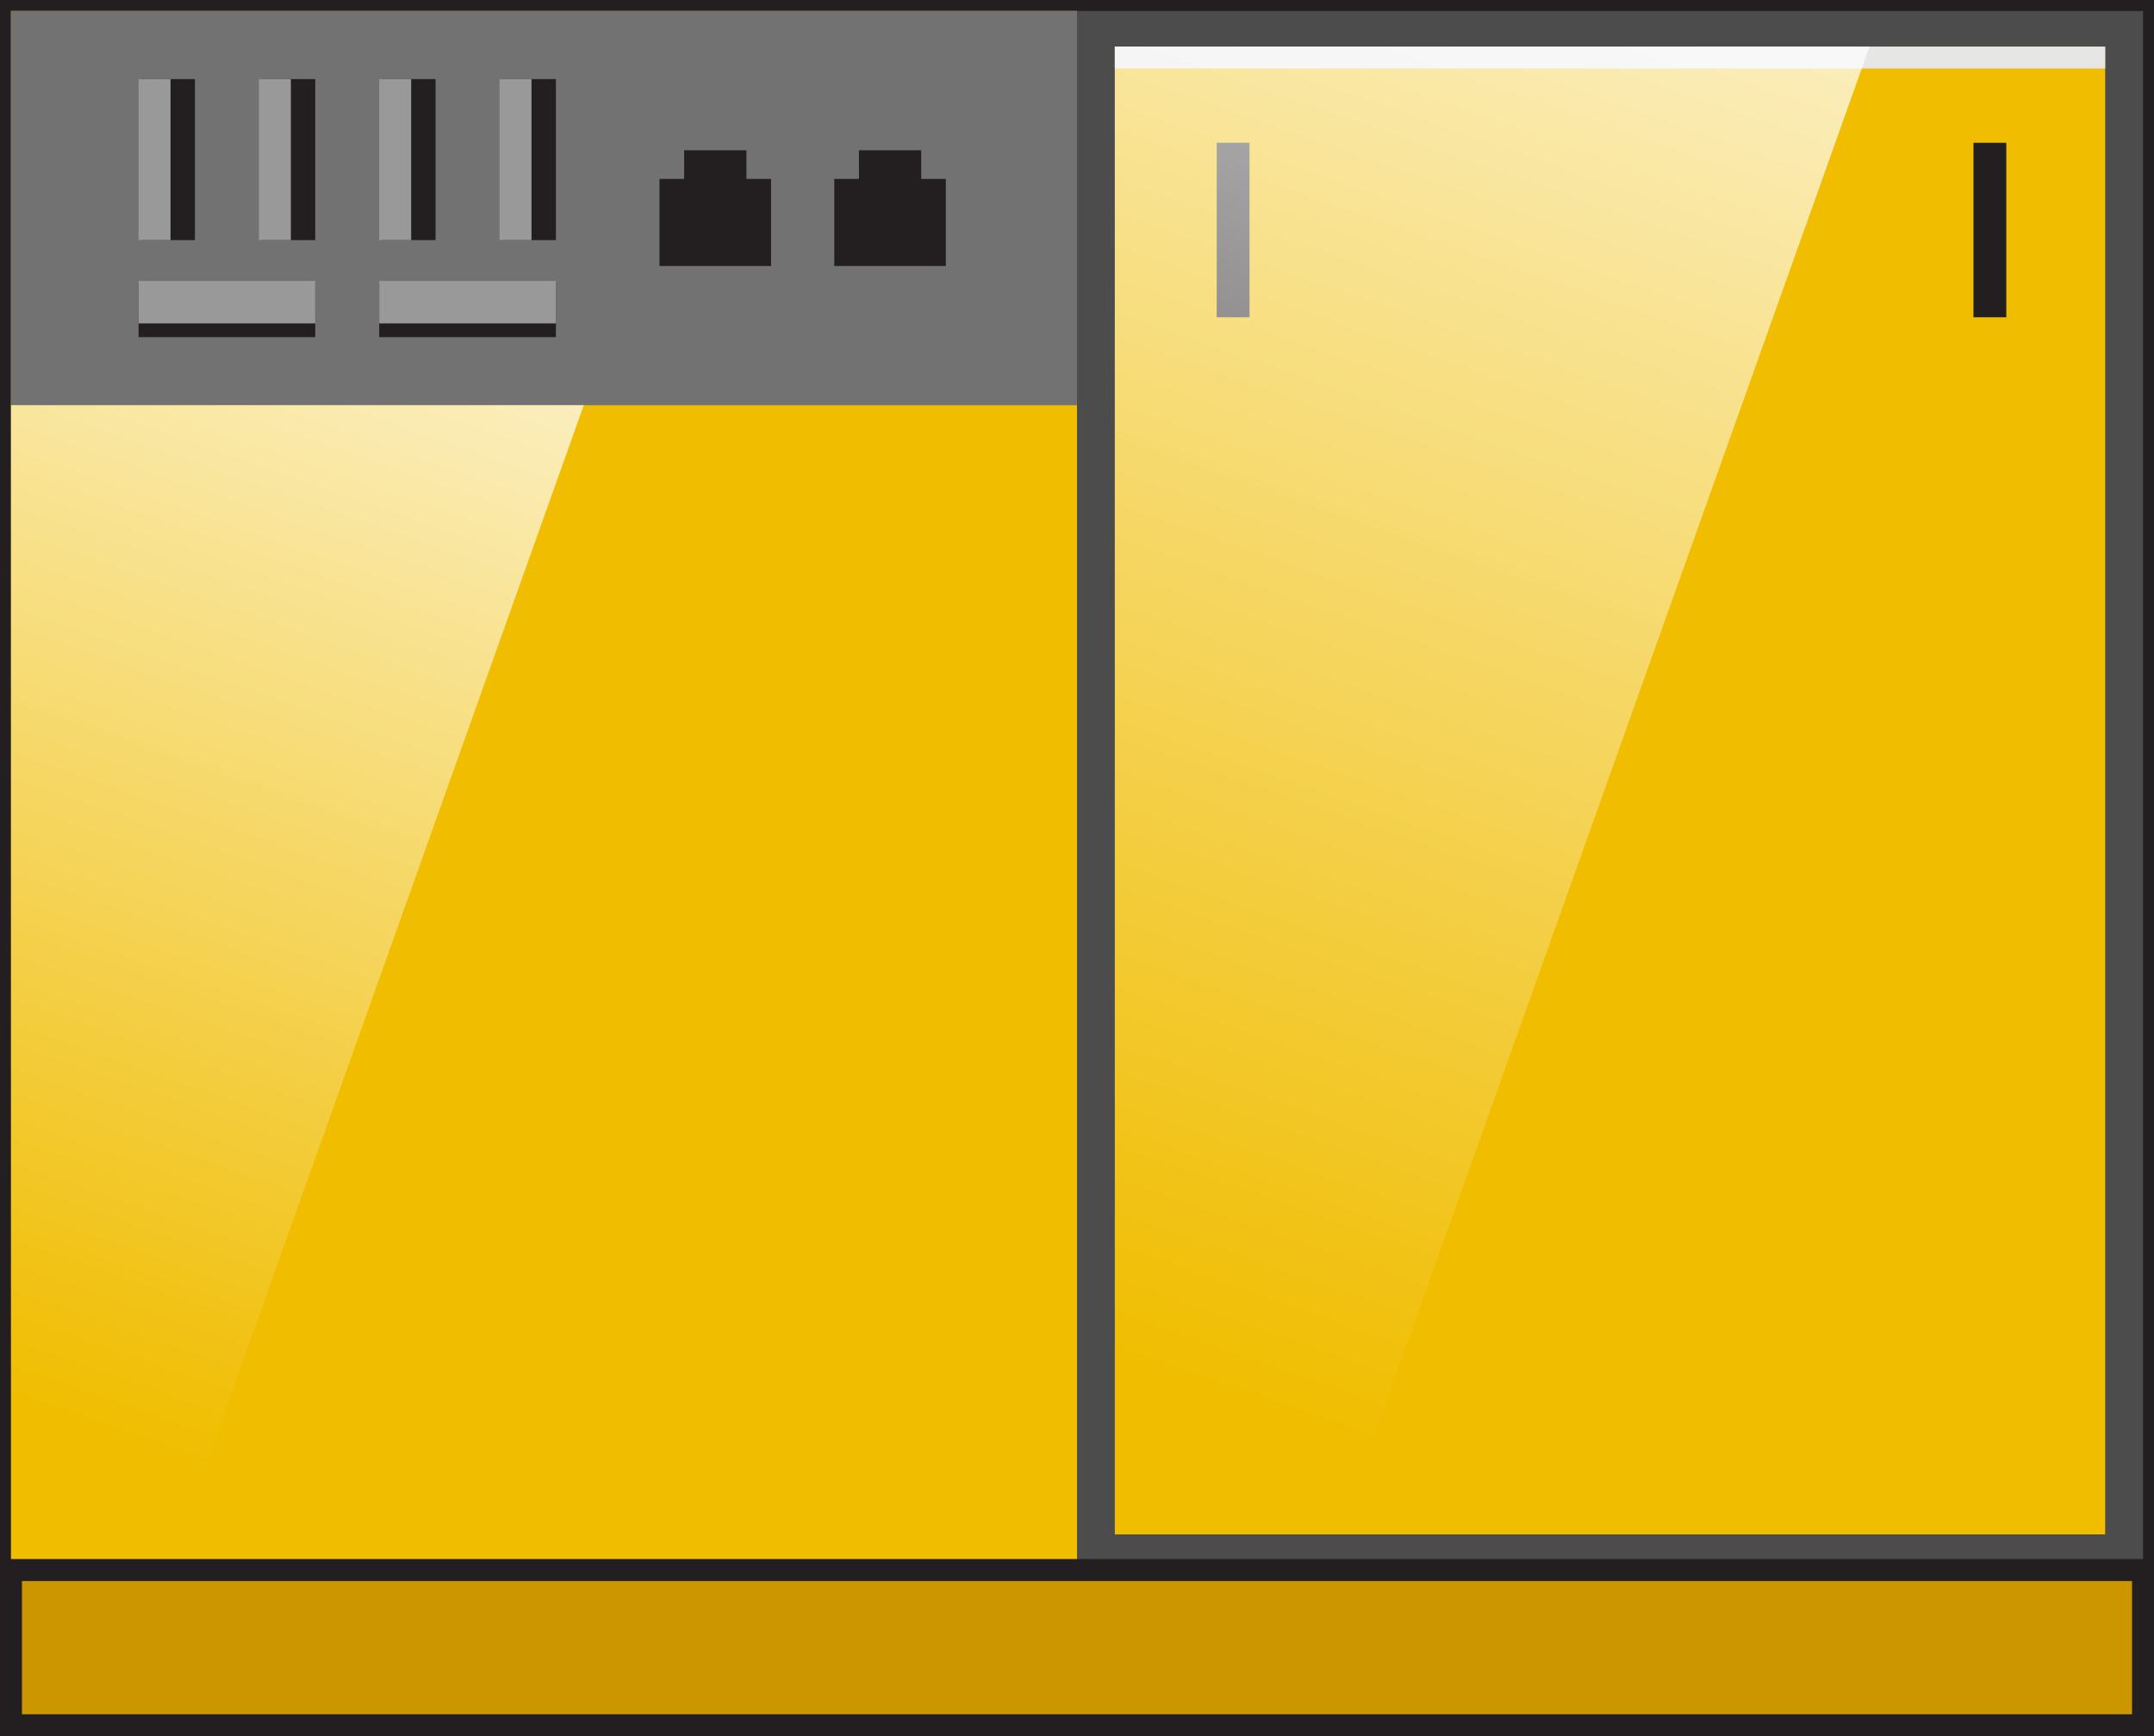 <?xml version="1.0" encoding="UTF-8" standalone="no"?>
<svg
   xmlns:a="http://ns.adobe.com/AdobeSVGViewerExtensions/3.0/"
   xmlns:dc="http://purl.org/dc/elements/1.1/"
   xmlns:cc="http://creativecommons.org/ns#"
   xmlns:rdf="http://www.w3.org/1999/02/22-rdf-syntax-ns#"
   xmlns:svg="http://www.w3.org/2000/svg"
   xmlns="http://www.w3.org/2000/svg"
   xmlns:sodipodi="http://sodipodi.sourceforge.net/DTD/sodipodi-0.dtd"
   xmlns:inkscape="http://www.inkscape.org/namespaces/inkscape"
   version="1.1"
   id="图层_1"
   x="0px"
   y="0px"
   width="98px"
   height="79px"
   viewBox="0 0 98 79"
   enable-background="new 0 0 98 79"
   xml:space="preserve"
   sodipodi:docname="排风机_47-01.svg"><rect x="0" y="0" width="98" height="79" fill="#333333" stroke="none"/><defs
   id="defs97" /><sodipodi:namedview
   pagecolor="#ffffff"
   bordercolor="#666666"
   borderopacity="1"
   objecttolerance="10"
   gridtolerance="10"
   guidetolerance="10"
   inkscape:pageopacity="0"
   inkscape:pageshadow="2"
   inkscape:window-width="640"
   inkscape:window-height="480"
   id="namedview95" />
<g
   id="g92">
	<g
   id="g6">
		<rect
   x="0.499"
   y="0.5"
   fill="#B2B2B2"
   width="97.002"
   height="78"
   id="rect2" />
		<path
   fill="#231F20"
   d="M98.001,79H-0.001V0h98.002V79z M0.999,78h96.002V1H0.999V78z"
   id="path4" />
	</g>
	<rect
   x="49"
   y="0.5"
   fill="#4C4C4C"
   width="48.501"
   height="70.936"
   id="rect8" />
	<rect
   x="50.721"
   y="2.121"
   fill="#F0BD00"
   width="45.058"
   height="67.694"
   id="rect10" />
	<rect
   x="0.499"
   y="0.5"
   fill="#F0BD00"
   width="48.501"
   height="70.936"
   id="rect12" />
	<rect
   x="0.499"
   y="0.5"
   fill="#727272"
   width="48.501"
   height="17.938"
   id="rect14" />
	<rect
   x="50.721"
   y="2.121"
   fill="#E6E6E6"
   width="45.058"
   height="0.995"
   id="rect16" />
	<g
   id="g22">
		<rect
   x="0.499"
   y="71.436"
   fill="#CC9600"
   width="97.002"
   height="7.064"
   id="rect18" />
		<path
   fill="#231F20"
   d="M98.001,79H-0.001v-8.064h98.002V79z M0.999,78h96.002v-6.064H0.999V78z"
   id="path20" />
	</g>
	<rect
   x="89.786"
   y="6.496"
   fill="#231F20"
   width="1.494"
   height="7.94"
   id="rect24" />
	<rect
   x="55.357"
   y="6.496"
   fill="#231F20"
   width="1.492"
   height="7.94"
   id="rect26" />
	<linearGradient
   id="SVGID_1_"
   gradientUnits="userSpaceOnUse"
   x1="47.494"
   y1="60.616"
   x2="77.53"
   y2="-25.522">
		<stop
   offset="0"
   style="stop-color:#FFFFFF;stop-opacity:0"
   id="stop28" />
		<stop
   offset="1"
   style="stop-color:#FFFFFF"
   id="stop30" />
		<a:midPointStop
   offset="0"
   style="stop-color:#FFFFFF;stop-opacity:0" />
		<a:midPointStop
   offset="0.5"
   style="stop-color:#FFFFFF;stop-opacity:0" />
		<a:midPointStop
   offset="1"
   style="stop-color:#FFFFFF" />
	</linearGradient>
	<polygon
   fill="url(#SVGID_1_)"
   points="60.92,69.814 50.721,69.814 50.721,2.121 85.059,2.121  "
   id="polygon33" />
	<linearGradient
   id="SVGID_2_"
   gradientUnits="userSpaceOnUse"
   x1="-1.951"
   y1="62.833"
   x2="20.845"
   y2="-2.541">
		<stop
   offset="0"
   style="stop-color:#FFFFFF;stop-opacity:0"
   id="stop35" />
		<stop
   offset="1"
   style="stop-color:#FFFFFF"
   id="stop37" />
		<a:midPointStop
   offset="0"
   style="stop-color:#FFFFFF;stop-opacity:0" />
		<a:midPointStop
   offset="0.5"
   style="stop-color:#FFFFFF;stop-opacity:0" />
		<a:midPointStop
   offset="1"
   style="stop-color:#FFFFFF" />
	</linearGradient>
	<polygon
   fill="url(#SVGID_2_)"
   points="8.24,69.814 0.499,69.814 0.499,18.438 26.56,18.438  "
   id="polygon40" />
	<g
   id="g78">
		<g
   id="g46">
			<rect
   x="6.419"
   y="3.598"
   fill="#231F20"
   width="2.449"
   height="7.327"
   id="rect42" />
			<rect
   x="6.304"
   y="3.598"
   fill="#999999"
   width="1.455"
   height="7.327"
   id="rect44" />
		</g>
		<g
   id="g52">
			<rect
   x="6.304"
   y="12.898"
   fill="#231F20"
   width="8.039"
   height="2.442"
   id="rect48" />
			<rect
   x="6.304"
   y="12.784"
   fill="#999999"
   width="8.039"
   height="1.931"
   id="rect50" />
		</g>
		<g
   id="g58">
			<rect
   x="17.253"
   y="12.898"
   fill="#231F20"
   width="8.039"
   height="2.442"
   id="rect54" />
			<rect
   x="17.253"
   y="12.784"
   fill="#999999"
   width="8.039"
   height="1.931"
   id="rect56" />
		</g>
		<g
   id="g64">
			<rect
   x="11.894"
   y="3.598"
   fill="#231F20"
   width="2.449"
   height="7.327"
   id="rect60" />
			<rect
   x="11.778"
   y="3.598"
   fill="#999999"
   width="1.454"
   height="7.327"
   id="rect62" />
		</g>
		<g
   id="g70">
			<rect
   x="17.368"
   y="3.598"
   fill="#231F20"
   width="2.449"
   height="7.327"
   id="rect66" />
			<rect
   x="17.253"
   y="3.598"
   fill="#999999"
   width="1.454"
   height="7.327"
   id="rect68" />
		</g>
		<g
   id="g76">
			<rect
   x="22.842"
   y="3.598"
   fill="#231F20"
   width="2.45"
   height="7.327"
   id="rect72" />
			<rect
   x="22.728"
   y="3.598"
   fill="#999999"
   width="1.454"
   height="7.327"
   id="rect74" />
		</g>
	</g>
	<g
   id="g84">
		<rect
   x="30.005"
   y="8.141"
   fill="#231F20"
   width="5.076"
   height="3.961"
   id="rect80" />
		<rect
   x="31.127"
   y="6.837"
   fill="#231F20"
   width="2.833"
   height="2.356"
   id="rect82" />
	</g>
	<g
   id="g90">
		<rect
   x="37.957"
   y="8.141"
   fill="#231F20"
   width="5.076"
   height="3.961"
   id="rect86" />
		<rect
   x="39.079"
   y="6.837"
   fill="#231F20"
   width="2.833"
   height="2.356"
   id="rect88" />
	</g>
</g>
</svg>
